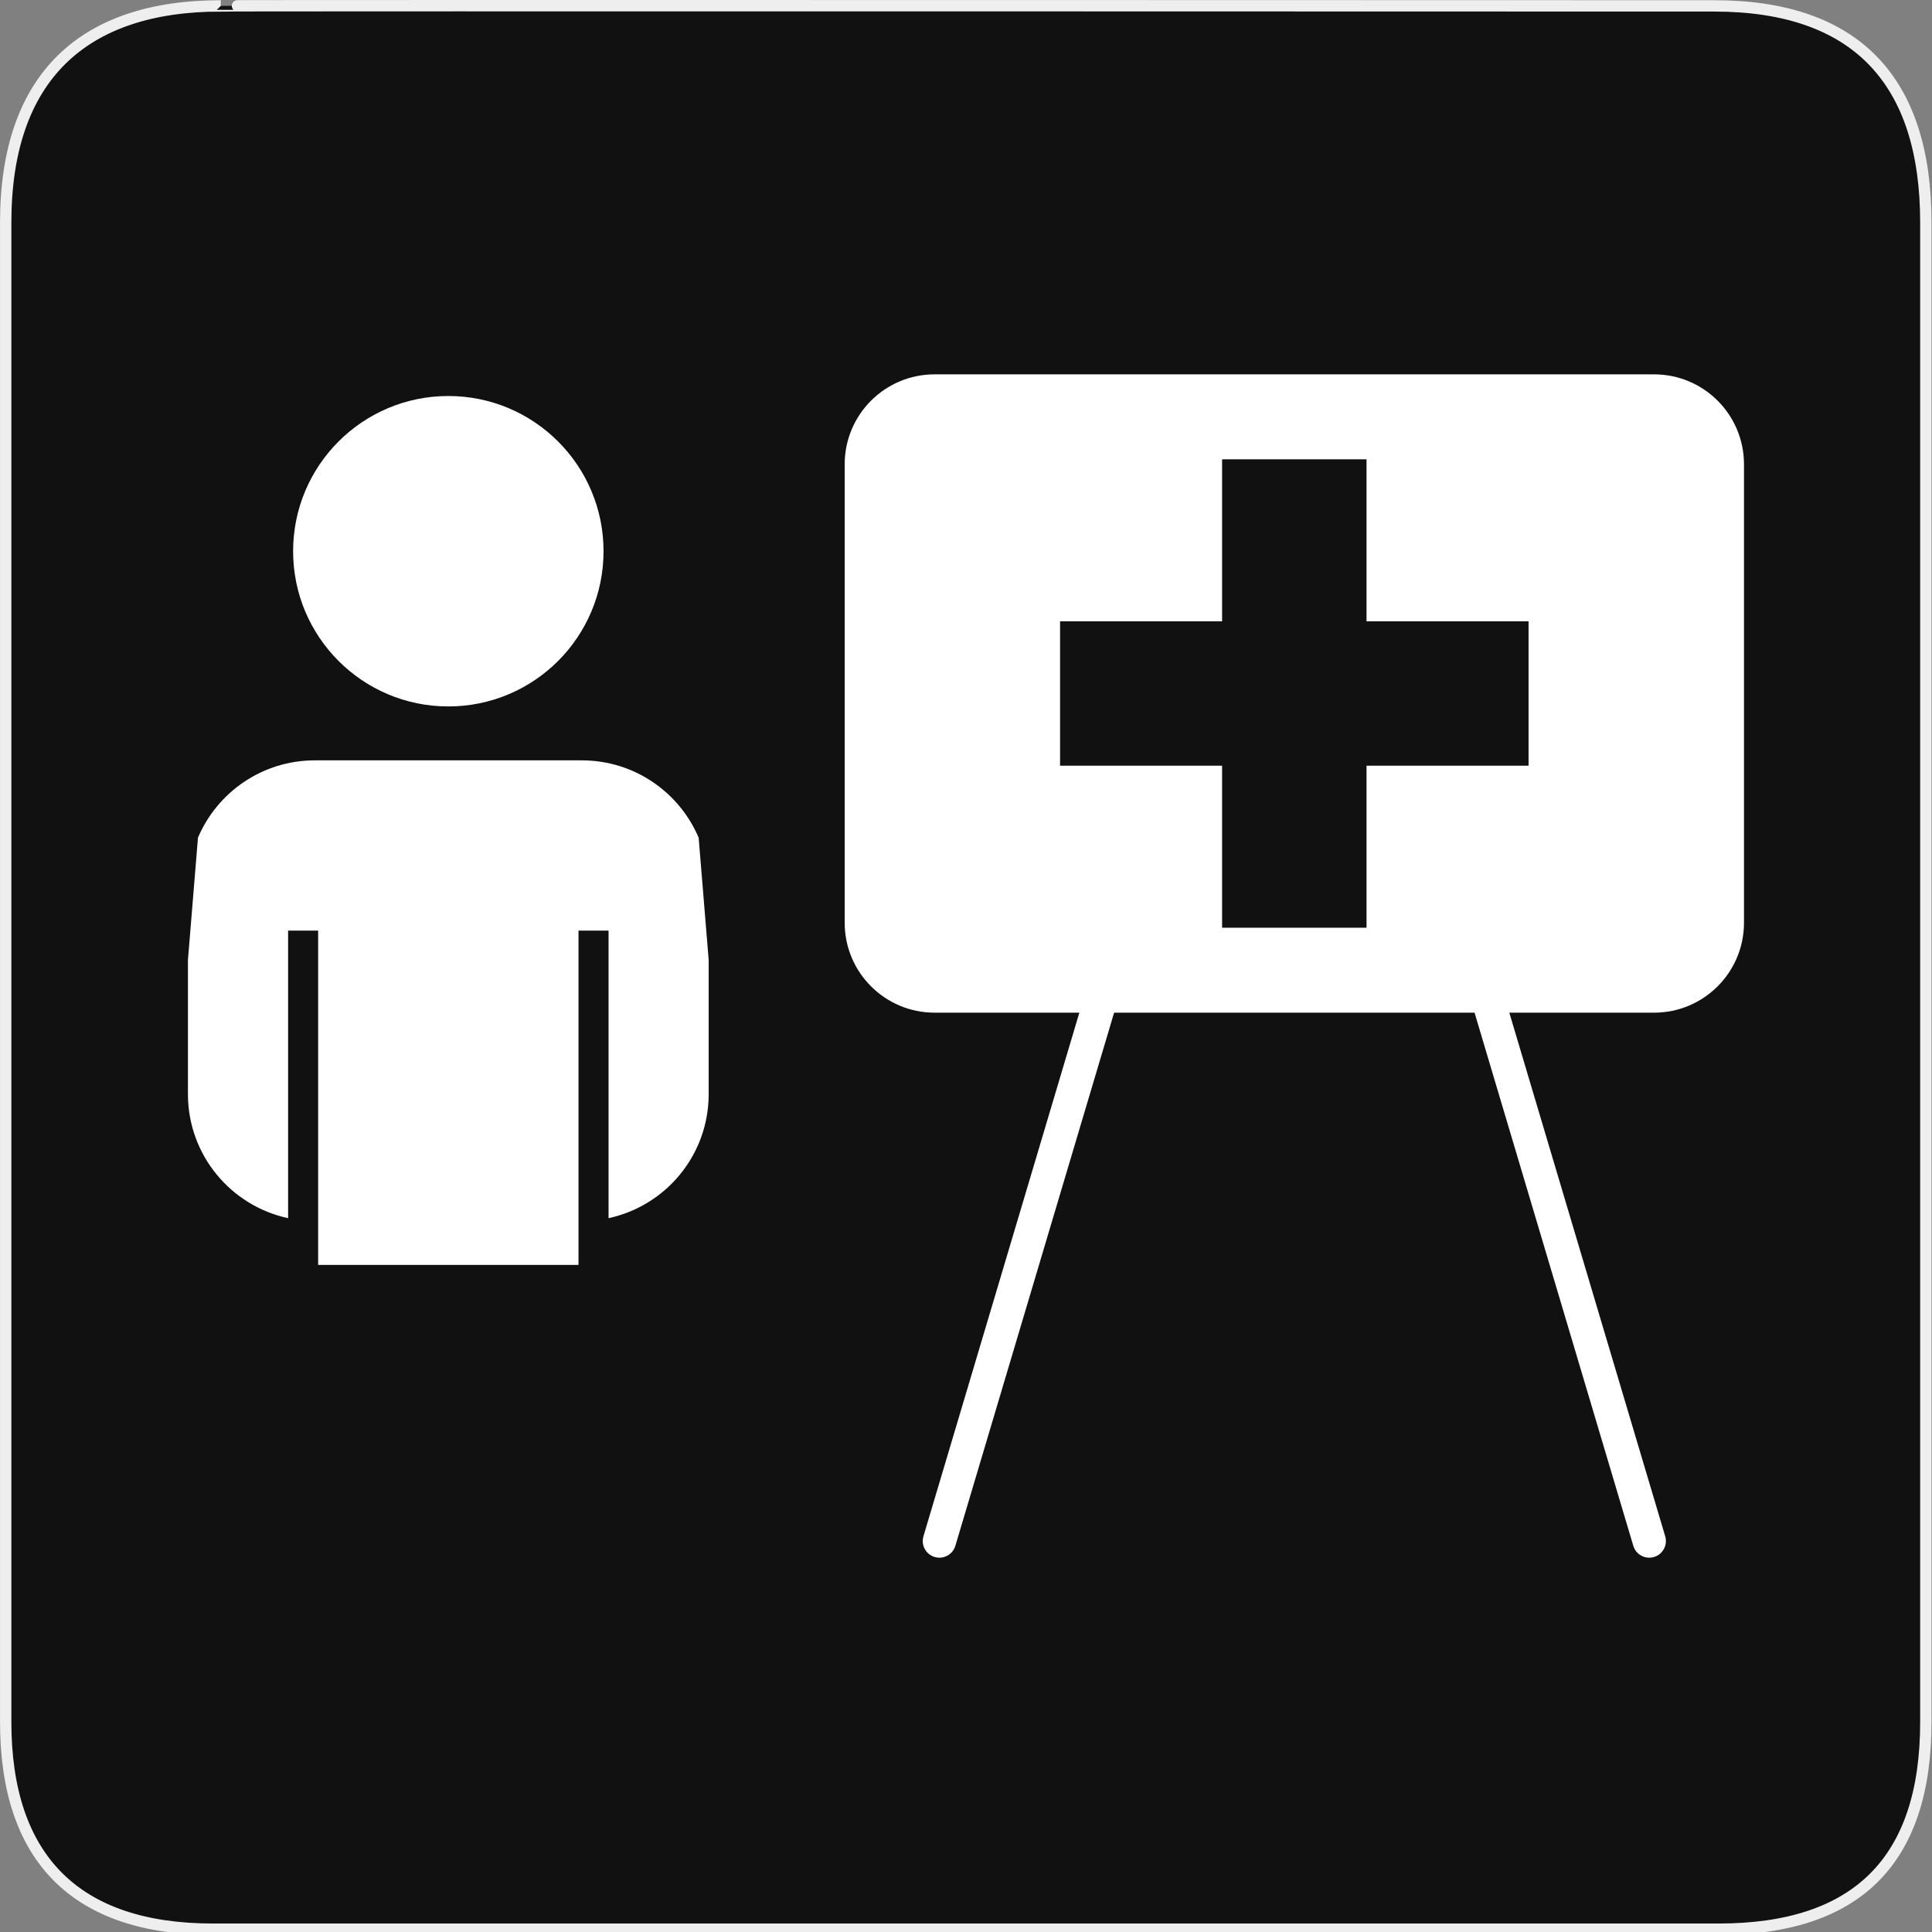 <svg xmlns="http://www.w3.org/2000/svg" viewBox="0 0 580 580" enable-background="new 0 0 580 580"><rect x="0" y="0" width="580" height="580" fill="#808080" stroke="none"/><path fill="#111" stroke="#eee" stroke-width="3.408" d="m66.28 1.768c-41.34 0-64.57 21.371-64.57 65.04v450.12c0 40.844 20.894 62.23 62.19 62.23h452.02c41.31 0 62.23-20.316 62.23-62.23v-450.12c0-42.601-20.923-65.04-63.52-65.04-.003 0-448.49-.143-448.35 0z"/><g fill="#fff"><circle cx="134.59" cy="165.48" r="46.597"/><path d="m86.49 365.7v-86.33h9.02v100.37h78.16v-100.37h9.02v86.33c17.18-3.684 30.06-18.947 30.06-37.23v-40.28l-3.01-36.706c-5.788-13.649-19.312-23.22-35.07-23.22h-80.17c-15.76 0-29.28 9.574-35.07 23.22l-3.01 36.704v40.28c0 18.278 12.883 33.544 30.06 37.23"/><path d="m496.57 112.38h-215.99c-14.912 0-27 12.09-27 27v137.63c0 14.912 12.09 27 27 27h43.45l-46.803 157.19c-.788 2.646.718 5.431 3.365 6.219 2.647.788 5.43-.719 6.219-3.365l47.652-160.04h108.21l47.652 160.04c.788 2.646 3.571 4.153 6.219 3.365 2.646-.788 4.152-3.572 3.364-6.219l-46.801-157.19h43.45c14.912 0 27-12.09 27-27v-137.63c0-14.911-12.09-27-27-27m-37.674 117.49h-48.641v48.643h-43.36v-48.643h-48.642v-43.35h48.642v-48.643h43.36v48.643h48.641v43.35"/></g></svg>